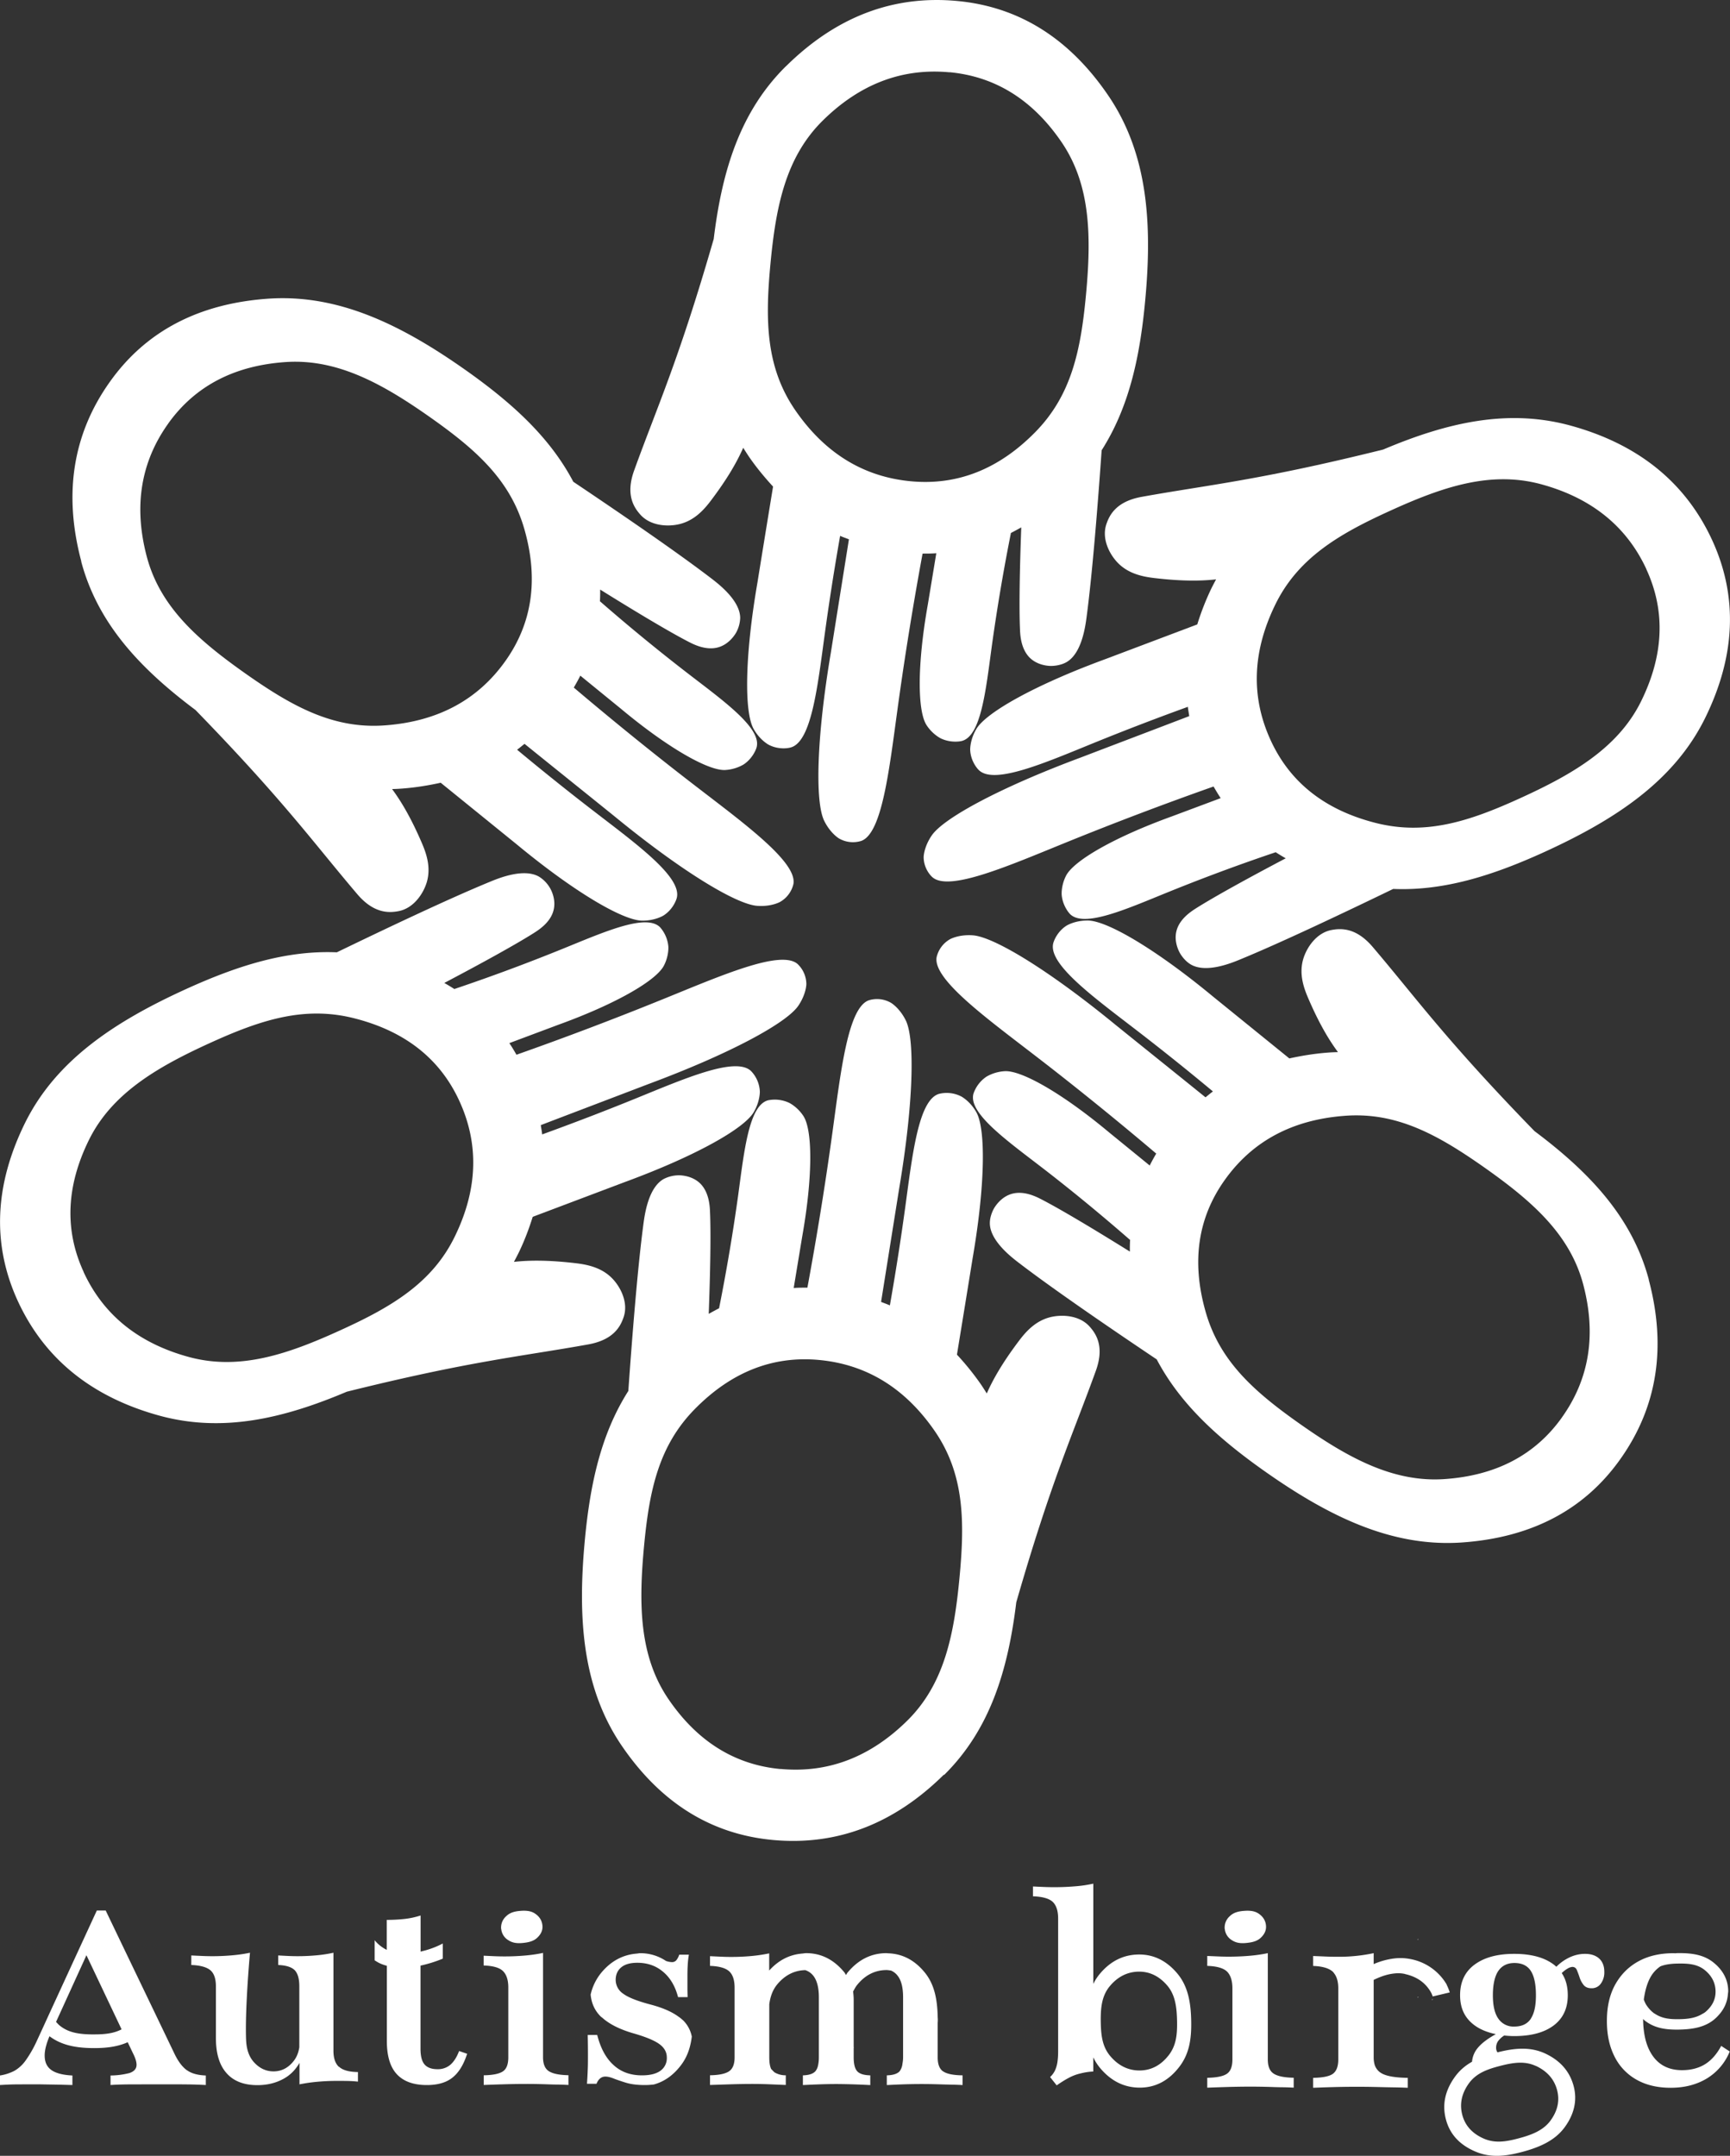 <svg width="61" height="76" fill="none" xmlns="http://www.w3.org/2000/svg"><rect width="100%" height="100%" fill="#333333" stroke="none"/><g clip-path="url(#prefix__clip0_601_3)" fill="#fff"><path d="M58.138 45.112c-.583-2.179-2.064-3.764-4.031-5.236-3.138-3.227-4.153-4.67-5.708-6.496-.586-.686-1.12-.658-1.456-.593-.531.105-.872.619-.992 1.026-.15.517.012.997.177 1.378.378.88.722 1.458 1.049 1.9a5.99 5.99 0 00-.387.019c-.466.037-.904.11-1.328.203l-2.68-2.172c-2.038-1.687-3.747-2.685-4.426-2.69-.458-.003-.748.18-.748.18-.301.19-.437.492-.472.628-.176.737 1.43 1.898 2.934 3.057a89.28 89.28 0 012.698 2.161c-.091.066-.174.139-.262.207-1.057-.854-2.118-1.704-3.175-2.557-2.348-1.925-4.287-3.103-5.032-3.154-.5-.036-.804.139-.804.139a.982.982 0 00-.469.63c-.14.766 1.7 2.108 3.425 3.436 1.015.78 2.51 1.958 4.318 3.49-.082.138-.159.279-.23.42l-1.421-1.158c-1.675-1.399-3.102-2.201-3.69-2.167-.395.022-.66.203-.66.203a1.181 1.181 0 00-.443.588c-.193.67 1.134 1.622 2.377 2.577.739.568 1.83 1.435 3.14 2.577 0 0 .006-.006.006-.009a5.257 5.257 0 00-.008.424c-1.234-.769-2.416-1.478-3.116-1.84-.19-.099-.608-.308-1.023-.203-.404.102-.614.458-.645.506-.026.045-.157.28-.154.54.006.601.725 1.166 1.01 1.384 1.247.955 3.282 2.345 4.874 3.413.82 1.554 2.13 2.76 3.801 3.939 2.26 1.593 4.471 2.678 6.933 2.517 2.456-.166 4.33-1.138 5.603-2.927 1.313-1.84 1.646-3.958 1.01-6.343l.005.003zm-3.067 4.862c-.947 1.326-2.334 2.049-4.156 2.17-1.825.119-3.428-.782-5.103-1.963-1.623-1.145-2.825-2.221-3.311-3.97-.492-1.752-.26-3.289.685-4.614.972-1.365 2.376-2.12 4.218-2.26 1.836-.145 3.297.67 4.92 1.81 1.678 1.182 3.022 2.349 3.497 4.12.472 1.769.225 3.34-.75 4.705v.002z"/><path d="M55.346 14.995c-2.188-.588-4.312-.105-6.575.853-4.38 1.088-6.145 1.24-8.513 1.667-.893.161-1.135.633-1.245.958-.177.512.102 1.06.4 1.368.376.387.876.488 1.288.537.955.113 1.632.107 2.178.047-.06.113-.12.226-.177.342a9.315 9.315 0 00-.486 1.246l-3.235 1.221c-2.487.913-4.212 1.882-4.556 2.467-.23.392-.216.734-.216.734.014.356.21.625.312.72.555.52 2.371-.282 4.13-.997a91.525 91.525 0 013.233-1.24c.011.11.034.22.048.328-1.27.486-2.544.969-3.815 1.455-2.851 1.06-4.846 2.139-5.264 2.752-.282.413-.285.76-.285.76 0 .362.205.624.316.718.6.503 2.683-.41 4.707-1.232a119.835 119.835 0 015.2-1.972c.08.14.162.276.25.41l-1.72.643c-2.055.744-3.468 1.569-3.733 2.094-.179.35-.153.67-.153.67.026.328.202.582.29.675.489.5 1.981-.167 3.434-.757.864-.35 2.166-.86 3.815-1.416 0-.002 0-.005-.003-.008.12.076.239.15.364.22-1.288.678-2.496 1.342-3.159 1.76-.181.116-.574.37-.688.78-.113.399.092.758.12.808.026.046.165.274.392.402.529.296 1.379-.04 1.712-.178 1.455-.597 3.683-1.656 5.412-2.492 1.762.073 3.468-.453 5.333-1.303 2.518-1.15 4.57-2.509 5.66-4.71 1.082-2.195 1.17-4.295.252-6.287-.946-2.048-2.626-3.393-5.023-4.043zm2.704 5.072c.682 1.475.617 3.031-.188 4.662-.807 1.63-2.393 2.56-4.261 3.41-1.808.825-3.349 1.322-5.114.867-1.77-.454-2.996-1.42-3.678-2.898-.702-1.52-.657-3.106.142-4.761.793-1.653 2.231-2.507 4.04-3.329 1.867-.853 3.555-1.427 5.338-.95 1.776.481 3.021 1.479 3.724 2.999h-.003z"/><path d="M27.71 2.337c-1.606 1.59-2.249 3.659-2.544 6.086-1.243 4.314-1.993 5.91-2.806 8.163-.307.847-.014 1.294.213 1.55.358.408.975.442 1.39.34.526-.13.864-.509 1.112-.84.577-.765.91-1.35 1.131-1.85.068.107.137.218.21.325.265.384.549.723.842 1.043-.185 1.13-.37 2.263-.552 3.393-.449 2.597-.466 4.569-.13 5.156.224.396.531.554.531.554.316.164.648.133.785.09.73-.217.94-2.18 1.197-4.054.116-.842.287-2 .534-3.402.102.046.207.082.31.122l-.64 4.012c-.503 2.984-.557 5.241-.233 5.908.219.447.523.625.523.625a.98.98 0 00.785.087c.736-.263.986-2.515 1.282-4.668.173-1.263.452-3.139.88-5.461.163 0 .325 0 .484-.012l-.298 1.803c-.381 2.142-.367 3.77-.043 4.26.216.331.506.467.506.467.298.141.608.119.733.088.68-.17.848-1.789 1.058-3.334a68.77 68.77 0 01.674-3.993h-.009c.125-.065.25-.133.375-.203-.054 1.446-.08 2.82-.045 3.6.008.214.037.677.332.983.29.296.705.302.765.302.051 0 .321-.006.546-.136.523-.305.654-1.206.702-1.562.207-1.551.4-4.001.534-5.905.944-1.484 1.342-3.213 1.532-5.242.26-2.74.097-5.187-1.273-7.227C37.724 1.362 35.939.237 33.745.034c-2.26-.21-4.27.562-6.032 2.303h-.003zm5.77.209c1.626.152 2.951.986 3.969 2.492 1.017 1.512 1.032 3.34.841 5.374-.185 1.966-.52 3.543-1.802 4.837-1.282 1.297-2.738 1.868-4.364 1.718-1.674-.155-3.036-.989-4.079-2.5-1.043-1.51-1.066-3.174-.881-5.143.19-2.034.534-3.775 1.842-5.069 1.308-1.291 2.797-1.862 4.474-1.706v-.003z"/><path d="M2.863 19.795c.583 2.179 2.064 3.764 4.031 5.236 3.138 3.227 4.153 4.67 5.708 6.496.586.686 1.12.658 1.456.593.531-.104.872-.619.992-1.025.15-.518-.012-.998-.177-1.38-.378-.878-.722-1.457-1.048-1.898a5.99 5.99 0 00.386-.02c.466-.037.904-.11 1.328-.203l2.68 2.172c2.038 1.687 3.747 2.685 4.426 2.69.458.003.748-.18.748-.18.301-.19.438-.492.472-.628.176-.737-1.43-1.898-2.934-3.057a89.425 89.425 0 01-2.698-2.161c.091-.065.174-.139.262-.207 1.057.854 2.118 1.704 3.175 2.557 2.348 1.925 4.287 3.103 5.032 3.154.5.036.804-.139.804-.139a.982.982 0 00.47-.63c.138-.766-1.7-2.108-3.426-3.436-1.015-.78-2.51-1.958-4.318-3.49.082-.138.159-.279.23-.42l1.421 1.158c1.675 1.399 3.102 2.201 3.69 2.168.395-.023.66-.204.66-.204.272-.186.406-.463.443-.588.193-.67-1.134-1.622-2.376-2.577a66.4 66.4 0 01-3.142-2.576s-.005.005-.005.008c.008-.141.011-.282.008-.424 1.234.769 2.416 1.478 3.116 1.84.19.099.608.308 1.023.203.404-.102.614-.458.645-.506a1.15 1.15 0 00.154-.54c-.006-.601-.725-1.166-1.01-1.384-1.247-.955-3.282-2.345-4.874-3.413-.819-1.554-2.13-2.76-3.8-3.939-2.26-1.593-4.472-2.678-6.934-2.517-2.456.166-4.33 1.138-5.603 2.927-1.313 1.84-1.646 3.958-1.009 6.343l-.006-.003zm3.067-4.862c.947-1.325 2.334-2.049 4.156-2.17 1.825-.119 3.429.782 5.103 1.963 1.623 1.145 2.826 2.221 3.312 3.97.491 1.752.258 3.29-.686 4.614-.972 1.365-2.376 2.12-4.218 2.26-1.836.145-3.297-.669-4.92-1.81-1.678-1.182-3.022-2.348-3.497-4.12-.472-1.769-.225-3.34.75-4.705v-.002z"/><path d="M5.654 49.915c2.19.588 4.313.105 6.575-.853 4.38-1.088 6.146-1.24 8.514-1.667.893-.161 1.134-.633 1.245-.958.176-.511-.102-1.06-.4-1.368-.376-.387-.876-.488-1.289-.537-.955-.112-1.631-.107-2.177-.047.06-.114.12-.227.176-.342.202-.419.356-.834.486-1.246l3.235-1.221c2.488-.913 4.213-1.882 4.557-2.467.23-.392.216-.734.216-.734a1.11 1.11 0 00-.313-.72c-.554-.52-2.37.282-4.13.997-.793.322-1.885.751-3.232 1.24-.011-.11-.034-.22-.048-.328 1.27-.486 2.544-.969 3.815-1.455 2.85-1.06 4.846-2.139 5.264-2.752.281-.413.284-.76.284-.76a.984.984 0 00-.315-.718c-.6-.503-2.684.41-4.708 1.232a119.937 119.937 0 01-5.199 1.972 6.558 6.558 0 00-.25-.41l1.72-.644c2.055-.743 3.468-1.568 3.732-2.093.18-.35.154-.67.154-.67a1.185 1.185 0 00-.29-.675c-.49-.5-1.982.167-3.434.757-.864.35-2.166.86-3.815 1.416 0 .003 0 .005.003.008a7.708 7.708 0 00-.364-.22c1.288-.678 2.496-1.342 3.158-1.76.182-.116.574-.37.688-.78.114-.399-.09-.758-.12-.808a1.139 1.139 0 00-.392-.402c-.528-.296-1.378.04-1.71.178-1.456.597-3.685 1.656-5.413 2.492-1.763-.073-3.468.453-5.333 1.303-2.519 1.15-4.57 2.509-5.66 4.71-1.083 2.196-1.17 4.295-.253 6.287.947 2.048 2.627 3.393 5.023 4.043zm-2.703-5.072c-.682-1.475-.617-3.031.188-4.662.807-1.63 2.393-2.56 4.26-3.41 1.809-.825 3.35-1.322 5.115-.867 1.77.454 2.996 1.42 3.678 2.898.702 1.52.657 3.106-.142 4.761-.793 1.653-2.232 2.507-4.04 3.329-1.867.853-3.556 1.427-5.338.95-1.777-.481-3.022-1.478-3.724-2.999h.003z"/><path d="M33.29 62.573c1.606-1.59 2.249-3.659 2.544-6.086 1.242-4.314 1.993-5.91 2.806-8.163.307-.847.014-1.294-.213-1.55-.358-.408-.975-.442-1.39-.34-.526.13-.864.509-1.112.84-.577.765-.91 1.35-1.131 1.85-.068-.108-.137-.218-.21-.325a9.519 9.519 0 00-.842-1.043c.185-1.13.37-2.263.552-3.393.449-2.597.466-4.569.13-5.157-.224-.395-.531-.553-.531-.553a1.123 1.123 0 00-.785-.09c-.73.217-.94 2.18-1.197 4.054-.116.842-.287 2-.534 3.402-.102-.045-.207-.082-.31-.122l.64-4.012c.503-2.984.557-5.241.233-5.908-.219-.446-.523-.624-.523-.624a.98.98 0 00-.785-.088c-.736.263-.986 2.514-1.282 4.668-.173 1.263-.452 3.139-.881 5.461-.162 0-.324 0-.483.012l.298-1.803c.381-2.142.367-3.77.043-4.261-.216-.33-.506-.466-.506-.466a1.193 1.193 0 00-.734-.088c-.679.17-.847 1.789-1.057 3.334a68.77 68.77 0 01-.674 3.993h.009c-.125.065-.25.133-.375.203.054-1.447.08-2.82.045-3.6-.008-.214-.037-.678-.332-.983-.29-.296-.706-.302-.765-.302a1.18 1.18 0 00-.546.136c-.523.305-.654 1.206-.702 1.562-.208 1.551-.4 4-.535 5.905-.943 1.484-1.341 3.213-1.532 5.242-.258 2.74-.096 5.187 1.274 7.227 1.373 2.032 3.158 3.156 5.353 3.36 2.26.209 4.27-.563 6.032-2.303l.008.011zm-5.77-.209c-1.626-.152-2.951-.986-3.969-2.492-1.017-1.512-1.032-3.34-.841-5.374.185-1.967.52-3.543 1.802-4.837 1.282-1.297 2.738-1.868 4.363-1.718 1.675.155 3.036.989 4.08 2.5 1.043 1.51 1.066 3.173.88 5.143-.19 2.034-.534 3.775-1.841 5.069-1.308 1.29-2.797 1.862-4.474 1.706v.003zM17.67 67.998a.531.531 0 01.176-.443c.131-.13.296-.173.495-.19.199-.016.384-.005.534.102.151.105.233.24.25.407.018.167-.045.305-.176.432-.13.128-.31.17-.514.19-.205.02-.364 0-.515-.1a.52.52 0 01-.247-.395l-.003-.003zM43.183 67.998a.531.531 0 01.176-.443c.13-.13.296-.173.495-.19.199-.016.383-.005.534.102.15.105.233.24.25.407.017.167-.045.305-.176.432-.13.128-.31.17-.515.19-.204.02-.363 0-.514-.1a.52.52 0 01-.247-.395l-.003-.003zM6.586 72.98c-.159-.116-.301-.306-.429-.568l-.685-1.427-1.035-2.153-.71-1.48h-.313L2.8 68.684l-.25.542-.805 1.75-.261.57-.205.444a4.12 4.12 0 01-.372.644 1.258 1.258 0 01-.395.367 1.665 1.665 0 01-.515.167v.336c.19-.011.372-.02.543-.022.17 0 .347-.003.532-.003.15 0 .3 0 .449.003l.48.008c.17.003.355.009.552.014v-.336c-.342-.017-.589-.082-.745-.195-.157-.113-.233-.282-.233-.511 0-.19.06-.418.17-.678.435.327.964.418 1.58.418.441 0 .83-.051 1.178-.207l.182.382c.102.2.145.356.125.469-.02.11-.106.19-.25.237a2.774 2.774 0 01-.663.085v.336c.145-.011.361-.02.654-.022.29 0 .642-.003 1.052-.003.364 0 .685 0 .96.003a14 14 0 01.694.022v-.336c-.29-.011-.512-.073-.67-.19zm-3.263-1.26c-.478 0-.89-.043-1.22-.314-.048-.04-.085-.085-.127-.127l.969-2.125.102-.226.103.215 1.137 2.398c-.282.147-.6.178-.967.178h.003zM16.186 72.31c-.08.212-.182.37-.304.478a.677.677 0 01-.458.158c-.207 0-.358-.057-.454-.167-.097-.113-.143-.296-.143-.556v-2.928a4.71 4.71 0 00.785-.246v-.534a3.041 3.041 0 01-.694.263c-.03.009-.06.014-.088.023v-1.274a2.816 2.816 0 01-.557.121 5.664 5.664 0 01-.637.034v1.057a1.283 1.283 0 01-.426-.34v.71c.063.037.12.076.19.107.08.037.16.062.24.085v2.647c0 .529.116.922.354 1.176.236.254.589.381 1.058.381.375 0 .674-.084.895-.257.222-.172.398-.452.524-.845l-.276-.096-.009.003zM17.056 73.505v-.344c.33-.006.557-.054.682-.142.125-.087.185-.251.185-.494v-2.458c0-.258-.06-.45-.182-.574-.12-.124-.35-.192-.688-.203v-.345l.364.017a8.45 8.45 0 001.1-.023c.224-.02.435-.05.63-.093v3.676c0 .24.069.407.205.494.137.088.367.136.691.142v.344a8.09 8.09 0 00-.372-.014c-.16 0-.336-.008-.532-.014a20.356 20.356 0 00-.594-.008c-.273 0-.554.005-.841.014-.29.008-.506.017-.648.022v.003zM42.568 73.599v-.35c.339-.006.569-.055.697-.145s.19-.257.19-.503v-2.506c0-.263-.062-.458-.184-.585-.123-.124-.356-.195-.703-.206v-.35l.37.016a8.684 8.684 0 001.123-.022c.23-.02.443-.051.642-.093V72.6c0 .246.068.413.208.503.139.09.372.139.705.144v.35a8.425 8.425 0 00-.381-.014c-.162 0-.344-.008-.543-.014-.2-.005-.401-.008-.606-.008-.278 0-.563.005-.858.014a59.54 59.54 0 00-.66.023zM33.248 73.02c-.126-.091-.185-.255-.185-.49v-1.19c0-.044.005-.087.005-.135 0-.042-.005-.079-.005-.118-.015-.605-.114-1.139-.464-1.56-.358-.435-.79-.653-1.293-.667-.017 0-.031-.005-.048-.005-.535 0-.99.228-1.362.672l-.009.008c-.022.029-.036.06-.056.09-.023-.03-.037-.067-.063-.098-.372-.45-.819-.672-1.342-.672-.045 0-.09.01-.136.014-.45.036-.839.234-1.168.599v-.605a5.65 5.65 0 01-.623.093 7.87 7.87 0 01-1.097.023l-.367-.017v.342c.324.011.549.076.677.192.128.119.19.31.19.58v2.452c0 .234-.062.398-.19.488-.128.09-.353.139-.677.144v.342l.685-.022c.282-.009.549-.014.81-.014.22 0 .432.005.646.014l.531.022v-.341a.762.762 0 01-.395-.102c-.043-.037-.08-.08-.12-.119-.045-.093-.067-.231-.067-.412v-1.874c.036-.26.113-.494.28-.698.274-.327.604-.494.99-.502.114.04.21.104.284.2.128.164.194.416.194.757v2.12c0 .11-.012.203-.029.282a.466.466 0 01-.094.206c-.082.09-.23.139-.44.144v.342c.11-.005.281-.014.509-.022.227-.009.46-.014.702-.014a25.14 25.14 0 011.165.037v-.343c-.224-.005-.378-.053-.46-.144-.083-.09-.125-.254-.125-.489v-.333s.005-.011.005-.02c0-.003-.005-.005-.005-.011v-1.659c0-.107-.009-.203-.02-.302a.251.251 0 01.017-.028c.04-.077.08-.15.14-.22.278-.334.616-.503 1.017-.506.054 0 .105.011.159.017a.572.572 0 01.239.186c.128.164.19.416.19.757v2.12c0 .087-.011.158-.023.225a.537.537 0 01-.099.263c-.082.09-.233.139-.452.144v.342c.114-.005.279-.014.5-.022a18.924 18.924 0 011.271-.006c.19.006.364.011.526.014.162.003.287.009.375.014v-.342c-.335-.005-.566-.053-.69-.144h-.003zM41.508 69.567c-.38-.45-.838-.673-1.367-.664-.546.008-1.006.245-1.381.706a1.707 1.707 0 00-.21.33v-3.534a4.557 4.557 0 01-.63.093 8.884 8.884 0 01-1.133.023 37.114 37.114 0 01-.364-.017v.347c.341.011.574.08.7.2.124.122.187.317.187.583v4.682c0 .15-.009.277-.026.387-.017.11-.048.206-.085.288a.776.776 0 01-.173.232l.233.293c.125-.087.255-.172.395-.248.136-.076.284-.136.443-.172.16-.04.31-.063.452-.068v-.5a1.8 1.8 0 00.264.404c.39.452.859.672 1.405.664.528-.009.978-.243 1.344-.707.367-.46.452-.989.44-1.63-.01-.661-.113-1.243-.494-1.692zm-.31 2.899c-.272.344-.605.517-.997.525-.404.006-.75-.158-1.04-.492-.29-.333-.339-.731-.348-1.206-.008-.492.029-.916.307-1.26.28-.342.62-.517 1.024-.526.392-.006.73.158 1.015.492.284.333.335.771.344 1.263.008.475-.032.859-.304 1.204zM50.016 70.4h-.029s0 .017.003.026c.009-.006.017-.017.026-.026z"/><path d="M51.011 69.962a1.885 1.885 0 00-1.28-.899 1.814 1.814 0 00-.565-.022 2.613 2.613 0 00-.73.2v-.386a5.866 5.866 0 01-1.32.127 9.02 9.02 0 01-.403-.009 53.875 53.875 0 00-.412-.017v.35c.327.012.554.08.688.198.025.023.045.051.065.08.088.121.134.29.134.514v2.506c0 .24-.063.407-.185.5-.122.093-.358.141-.702.147v.35c.145-.005.36-.014.648-.022a29.936 29.936 0 011.558-.006c.23.006.443.011.648.014.202.003.364.009.483.014v-.35c-.452-.006-.765-.062-.94-.17a.524.524 0 01-.245-.367.906.906 0 01-.017-.18v-2.736c.21-.102.415-.178.622-.212.15-.025.301-.034.458-.002.011 0 .023.008.034.01.418.094.725.312.915.66a.787.787 0 01.051.126c.009 0 .02-.005.029-.005l.574-.136a1.947 1.947 0 00-.108-.268v-.009z"/><path d="M50.5 70.507l.025-.025h-.03s0 .017.002.025h.003zM56.389 69.047c-.12-.11-.287-.167-.5-.167-.23 0-.452.062-.671.19a1.59 1.59 0 00-.341.265 1.358 1.358 0 00-.097-.082c-.333-.249-.796-.373-1.39-.373-.594 0-1.055.127-1.396.379-.34.251-.511.61-.511 1.079s.17.81.511 1.062c.205.15.458.249.75.311-.28.153-.491.31-.63.475a.869.869 0 00-.21.497c-.24.136-.447.31-.615.548-.34.478-.443.975-.304 1.492.134.503.466.873 1 1.11.532.24 1.061.195 1.675.032.634-.167 1.168-.405 1.512-.874.341-.469.447-.957.313-1.457-.14-.518-.478-.899-1.01-1.145-.517-.237-1.065-.192-1.674-.037a.277.277 0 01-.048-.16.41.41 0 01.071-.238.809.809 0 01.214-.195c.113.011.227.02.352.02.594 0 1.057-.124 1.39-.373.333-.249.5-.605.5-1.065 0-.311-.07-.571-.213-.783.071-.07.142-.122.21-.161a.382.382 0 01.163-.057c.076 0 .13.037.162.114.03.076.065.163.096.262a.84.84 0 00.142.263c.063.076.154.113.279.113a.386.386 0 00.327-.164.665.665 0 00.122-.418c0-.198-.06-.353-.182-.466l.003.003zm-2.234 3.783c.395.184.645.466.747.848.1.373.023.731-.233 1.082-.256.347-.662.503-1.134.627-.455.121-.836.175-1.23 0-.396-.178-.643-.452-.743-.825-.102-.384-.028-.752.225-1.108.253-.353.622-.497 1.077-.616.472-.124.887-.192 1.285-.008h.006zm-.177-1.664c-.122.183-.315.277-.588.277a.643.643 0 01-.557-.277c-.131-.184-.194-.46-.194-.831 0-.37.066-.672.194-.856.128-.184.318-.277.566-.277.264 0 .457.093.576.277.12.183.182.469.182.856s-.06.644-.181.83h.002zM60.693 72.118c-.157.297-.35.514-.574.653-.225.138-.495.209-.81.209-.444 0-.785-.162-1.021-.486-.23-.314-.347-.755-.352-1.317.02.017.034.034.053.05.342.27.734.331 1.206.323.489-.009.918-.082 1.253-.362.072-.06.128-.121.182-.183.18-.21.276-.444.296-.701.003-.04.011-.074.011-.113-.005-.399-.182-.735-.523-1.009-.344-.274-.764-.333-1.253-.328-.032 0-.057.003-.088.006-.023 0-.043-.003-.066-.003-.472 0-.881.093-1.23.283-.348.189-.62.46-.82.814-.198.353-.298.782-.298 1.288s.094.915.276 1.271a1.9 1.9 0 00.779.808c.335.187.733.28 1.194.28.492 0 .915-.11 1.279-.33a1.98 1.98 0 00.804-.95l-.307-.2.009-.003zm-1.498-.935c-.321.005-.583-.026-.822-.178-.023-.015-.048-.026-.068-.043a1.125 1.125 0 01-.27-.305.961.961 0 01-.074-.167c.054-.395.16-.706.321-.92a1.11 1.11 0 01.268-.252c.184-.07.389-.093.62-.096.363-.006.676.02.932.223.253.203.383.452.389.749.006.288-.117.534-.364.74-.034.028-.077.048-.114.07-.23.139-.508.176-.821.179h.003zM24.074 71.214a1.167 1.167 0 00-.156-.124c-.233-.17-.554-.311-.975-.422-.47-.124-.79-.25-.97-.384a.588.588 0 01-.264-.472v-.014c0-.186.066-.336.196-.443.131-.108.319-.161.566-.161.353 0 .657.104.907.316.253.21.43.509.531.896h.336c-.003-.119-.006-.226-.006-.328v-.305c0-.178 0-.336.009-.47.005-.132.02-.265.042-.395h-.34a.6.6 0 01-.109.204.197.197 0 01-.15.059.696.696 0 01-.21-.042 1.61 1.61 0 00-.916-.272c-.04 0-.077.012-.117.014-.491.04-.915.266-1.262.693a1.865 1.865 0 00-.36.751c.028.303.141.56.354.772.018.017.043.034.063.05.247.221.608.405 1.095.546.434.124.738.251.912.378.176.128.262.286.262.472a.543.543 0 01-.228.47c-.15.107-.367.16-.648.16-.407 0-.742-.121-1.006-.367-.268-.243-.455-.596-.572-1.057h-.335c.006.26.008.492.008.695 0 .204 0 .385-.008.546a13.42 13.42 0 01-.026.48h.336c.068-.17.173-.254.315-.254.08 0 .182.025.302.073.04.017.09.034.139.051.09.031.19.065.307.1.176.05.39.075.642.075.111 0 .213-.008.316-.02.352-.096.665-.307.932-.647.247-.31.358-.655.407-1.04a1.1 1.1 0 00-.319-.587v.003zM50.016 68.363h-.029s0 .017.003.025c.009-.005.017-.017.026-.025zM11.947 72.861c-.128-.121-.19-.31-.19-.568V68.84c-.18.04-.373.071-.58.09a7.191 7.191 0 01-1.043.023l-.325-.017v.337c.279.01.47.073.58.18.108.11.165.3.165.568v2.153c-.028.173-.082.331-.193.475-.185.24-.415.365-.688.373-.281.008-.523-.102-.728-.333-.25-.283-.264-.661-.27-.837-.034-1.085.131-2.93.14-3.012-.19.04-.396.071-.612.09a7.846 7.846 0 01-1.1.023 79.858 79.858 0 01-.358-.017v.337c.31.01.535.073.668.18.134.11.2.303.2.577v1.817c0 .545.124.958.377 1.24.25.283.614.421 1.086.421.341 0 .645-.073.915-.22.248-.133.433-.328.569-.565v.757a5.8 5.8 0 01.62-.09c.216-.02.449-.032.696-.032.134 0 .264 0 .39.003.127.003.244.011.355.023v-.337c-.319-.005-.54-.067-.668-.189l-.006.003z"/></g><defs><clipPath id="prefix__clip0_601_3"><path fill="#fff" d="M0 0h61v76H0z"/></clipPath></defs></svg>